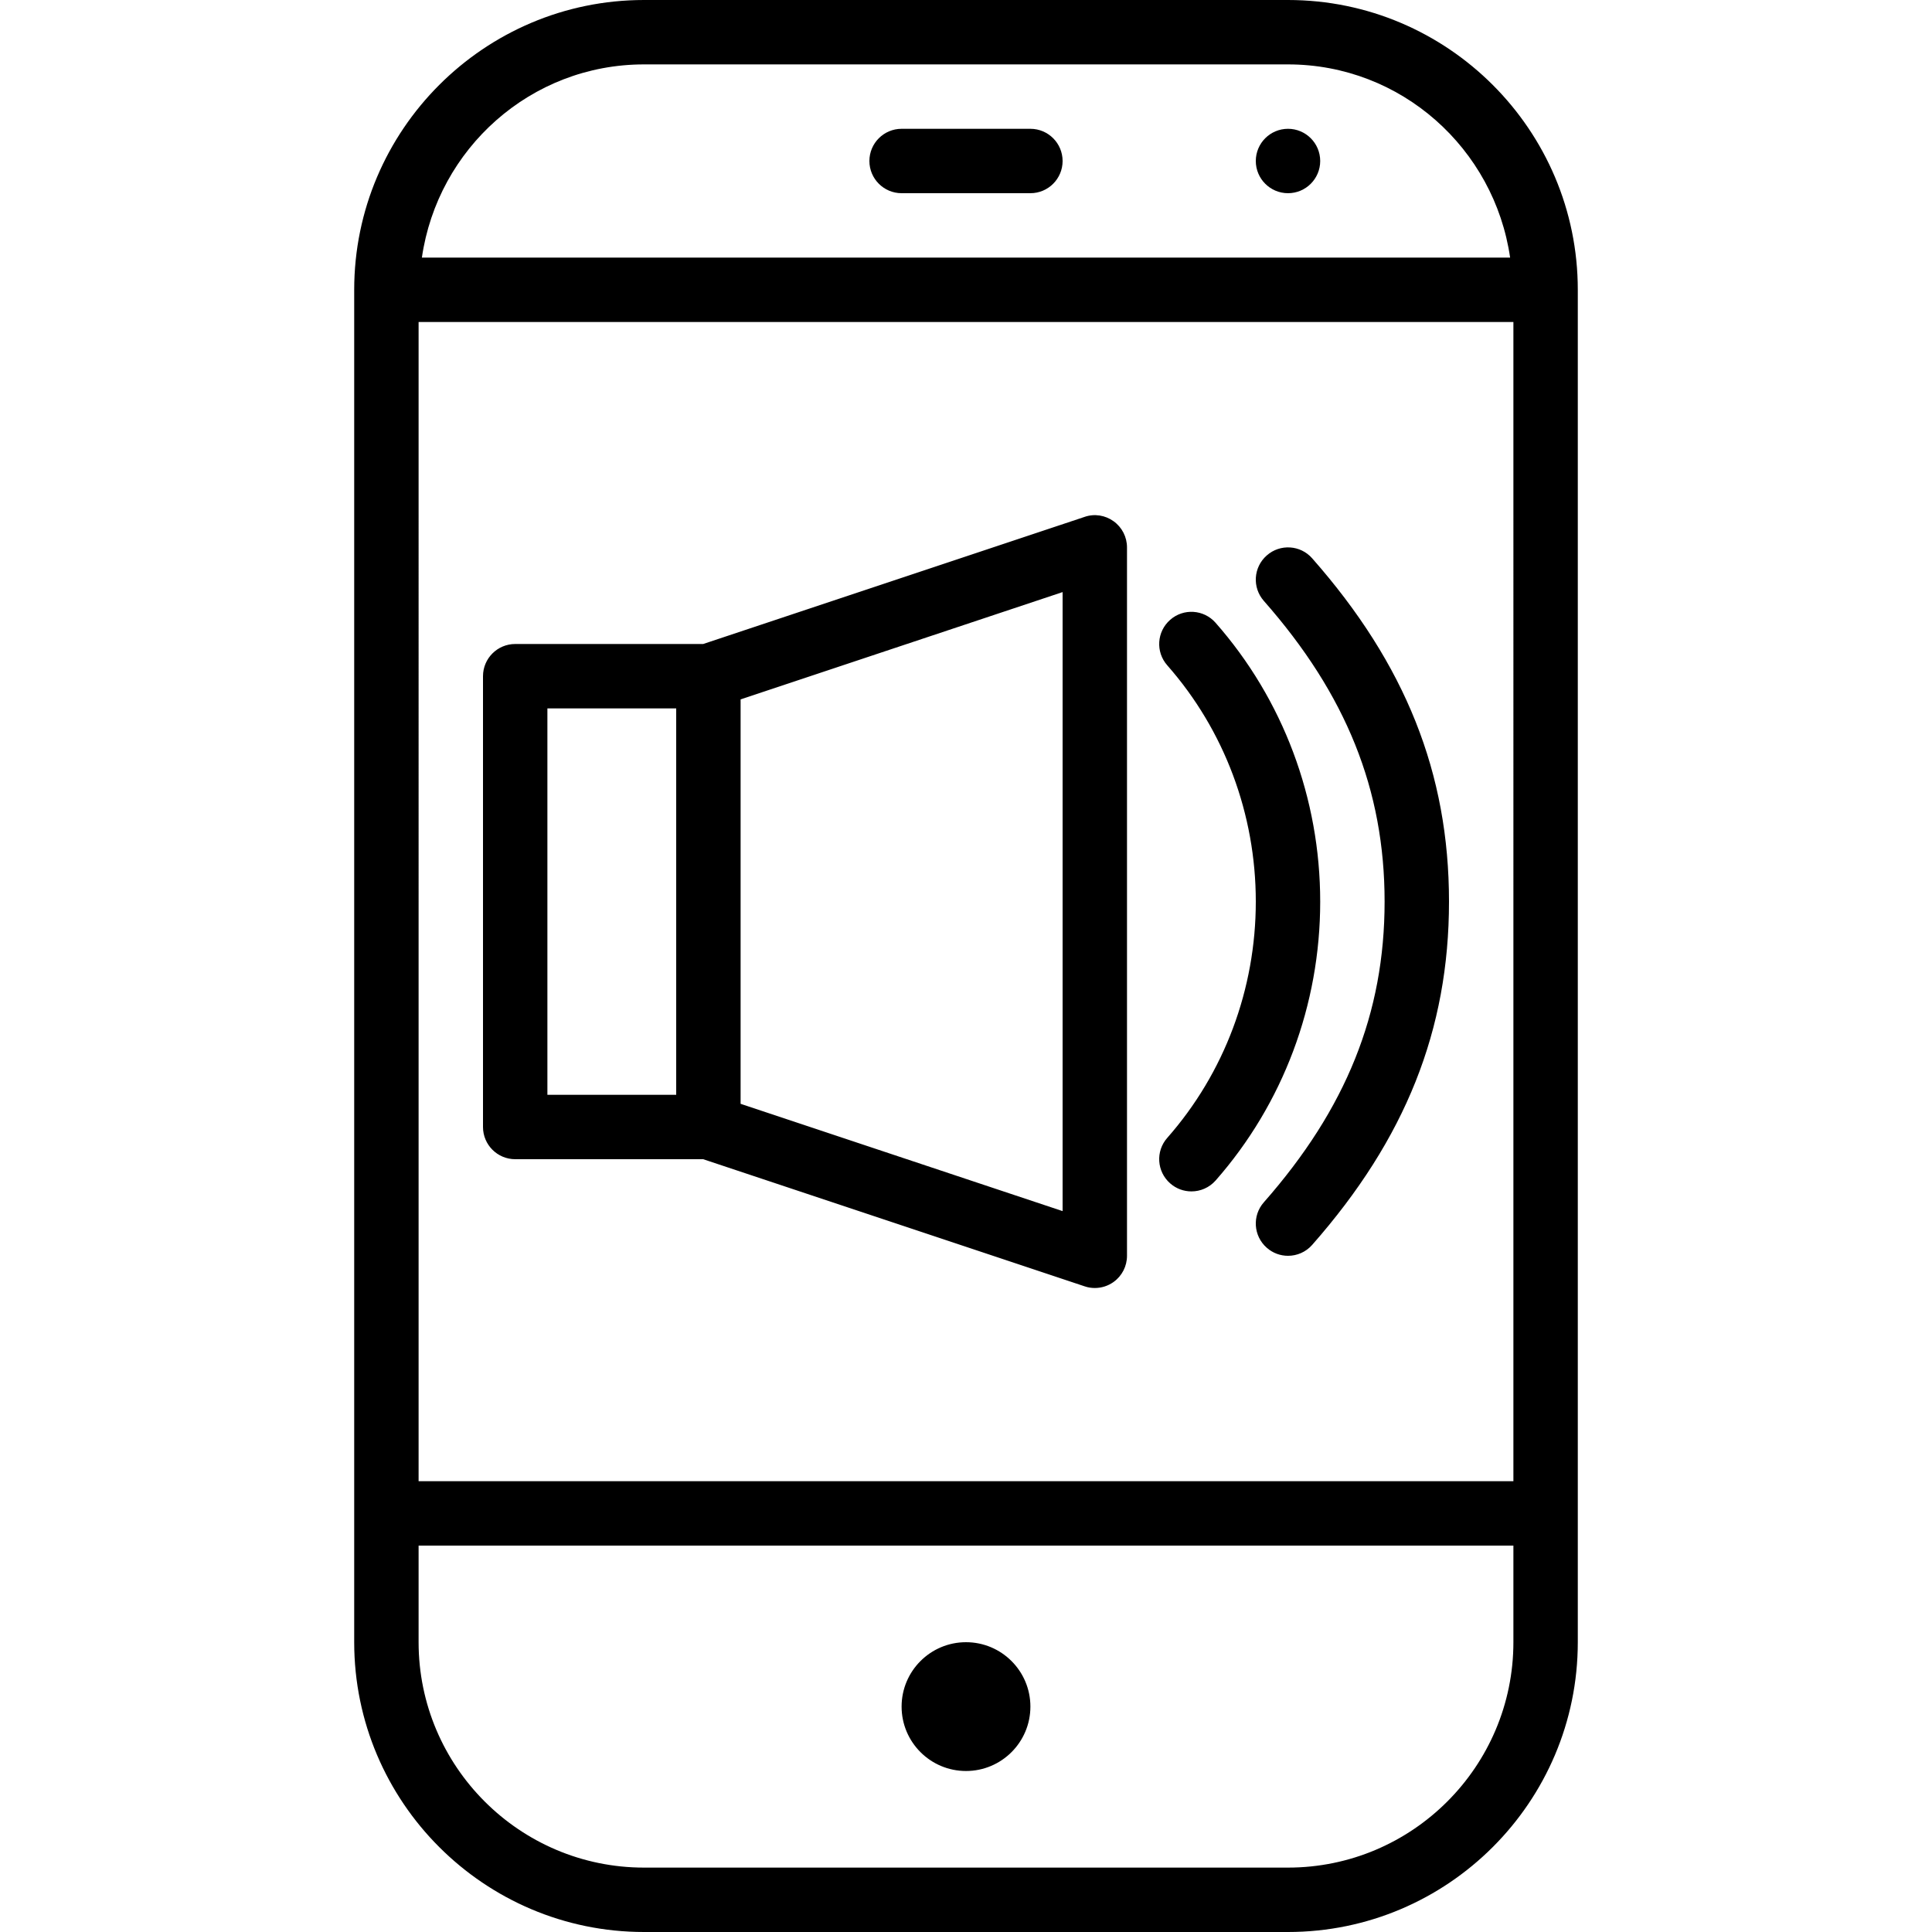 <?xml version="1.0" encoding="iso-8859-1"?>
<!-- Generator: Adobe Illustrator 19.0.0, SVG Export Plug-In . SVG Version: 6.00 Build 0)  -->
<svg version="1.1" id="Layer_1" xmlns="http://www.w3.org/2000/svg" xmlns:xlink="http://www.w3.org/1999/xlink" x="0px" y="0px"
	 viewBox="0 0 30 30" style="enable-background:new 0 0 30 30;" xml:space="preserve">
<g>
	<g>
		<path d="M20,2c-0.276,0-0.5,0.224-0.5,0.5S19.724,3,20,3c0.276,0,0.5-0.224,0.5-0.5S20.276,2,20,2z M15,27.5c0.552,0,1-0.448,1-1
			s-0.448-1-1-1c-0.552,0-1,0.448-1,1S14.448,27.5,15,27.5z M16,2h-2c-0.276,0-0.5,0.224-0.5,0.5S13.724,3,14,3h2
			c0.276,0,0.5-0.224,0.5-0.5S16.276,2,16,2z M8,18h2.919l5.923,1.974C16.894,19.992,16.947,20,17,20
			c0.104,0,0.206-0.032,0.292-0.094c0.131-0.094,0.208-0.245,0.208-0.406v-11c0-0.161-0.077-0.312-0.208-0.406
			c-0.13-0.094-0.298-0.121-0.45-0.068L10.919,10H8c-0.276,0-0.5,0.224-0.5,0.5v7C7.5,17.776,7.724,18,8,18z M11.5,10.86l5-1.666
			v9.612l-5-1.666V10.86z M8.5,11h2v6h-2V11z M20,0H10C7.519,0,5.5,2.019,5.5,4.5v21c0,2.481,2.019,4.5,4.5,4.5h10
			c2.481,0,4.5-2.019,4.5-4.5v-21C24.5,2.019,22.481,0,20,0z M10,1h10c1.759,0,3.204,1.308,3.449,3H6.551C6.796,2.308,8.241,1,10,1z
			 M23.5,25.5c0,1.93-1.57,3.5-3.5,3.5H10c-1.93,0-3.5-1.57-3.5-3.5V24h17V25.5z M23.5,23h-17V5h17V23z M21.5,14
			c0,1.732-0.596,3.216-1.875,4.669c-0.183,0.207-0.163,0.523,0.045,0.706C19.765,19.459,19.883,19.5,20,19.5
			c0.139,0,0.276-0.057,0.375-0.169C21.825,17.684,22.5,15.99,22.5,14c0-1.991-0.675-3.685-2.125-5.331
			c-0.182-0.207-0.498-0.227-0.705-0.044c-0.208,0.183-0.228,0.498-0.045,0.706C20.904,10.783,21.5,12.267,21.5,14z M18.17,18.375
			c0.095,0.084,0.213,0.125,0.33,0.125c0.139,0,0.276-0.057,0.375-0.168c1.048-1.191,1.625-2.728,1.625-4.331
			c0-1.603-0.577-3.141-1.625-4.331c-0.182-0.207-0.498-0.228-0.705-0.045c-0.208,0.183-0.228,0.498-0.045,0.706
			C19.012,11.338,19.5,12.642,19.5,14c0,1.358-0.488,2.662-1.375,3.669C17.942,17.876,17.962,18.192,18.17,18.375z"/>
	</g>
</g>
</svg>
